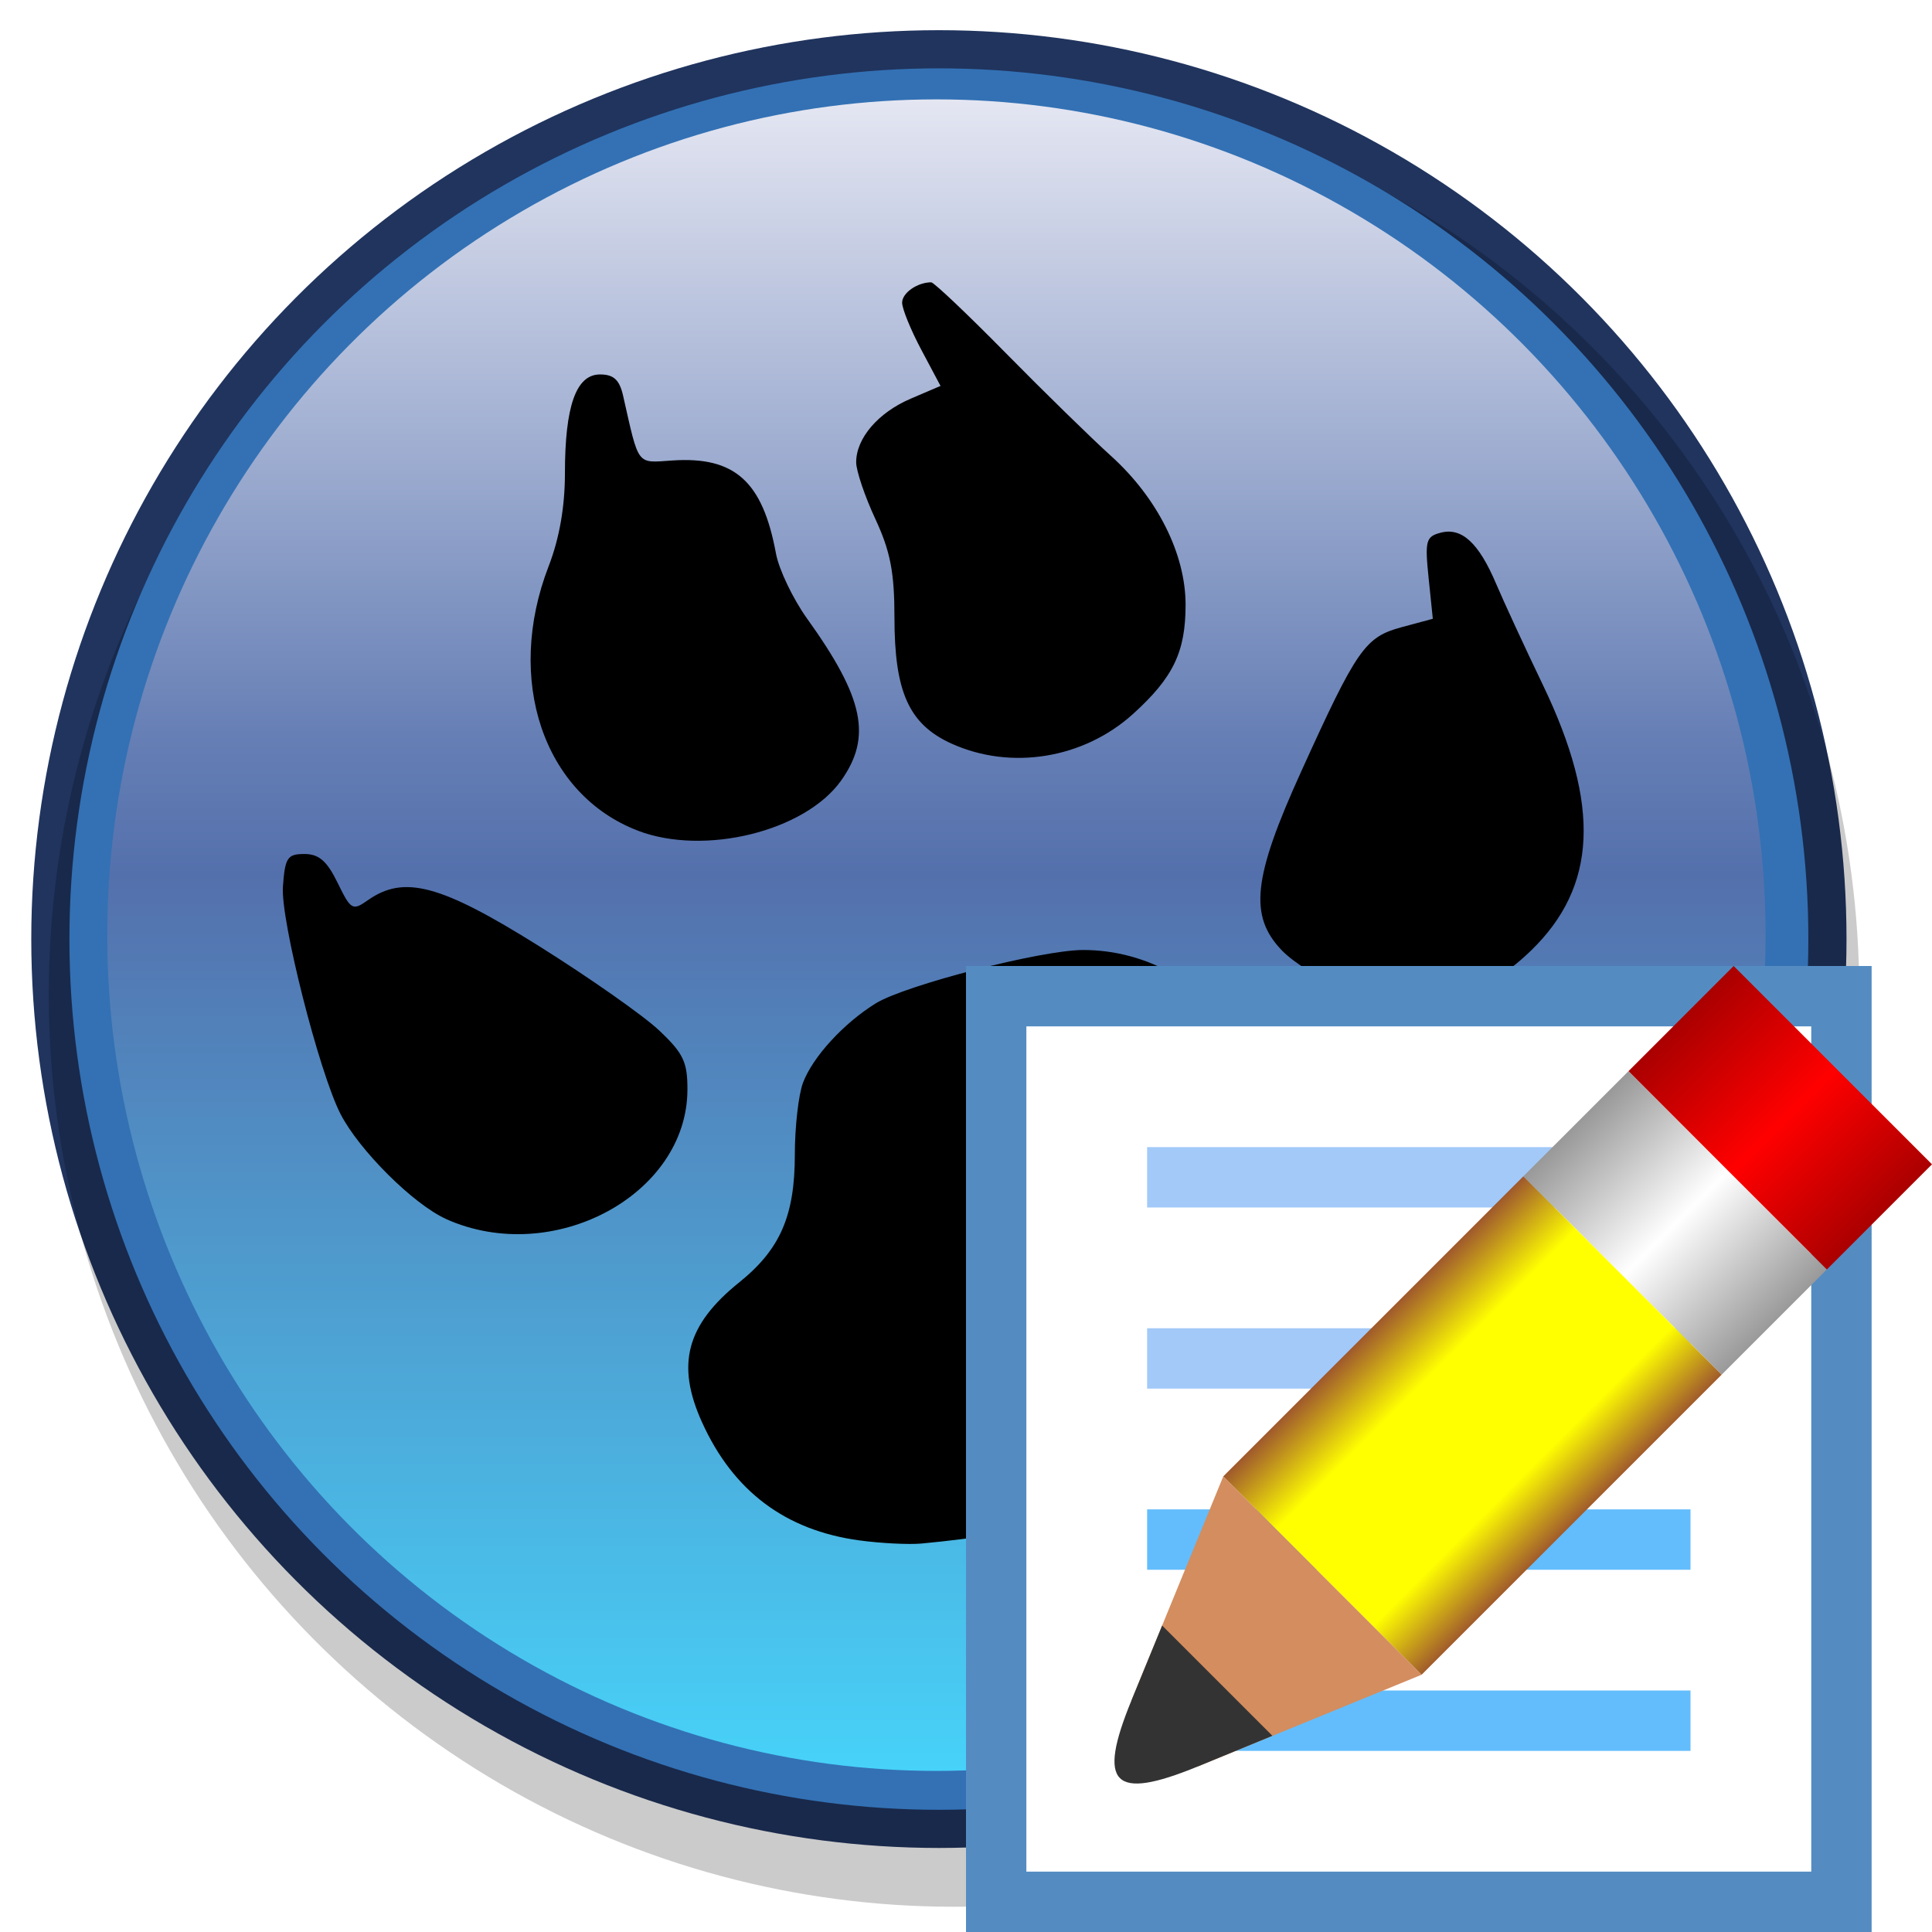 <?xml version="1.0" encoding="UTF-8" standalone="no"?>
<svg
   xmlns:dc="http://purl.org/dc/elements/1.1/"
   xmlns:cc="http://creativecommons.org/ns#"
   xmlns:rdf="http://www.w3.org/1999/02/22-rdf-syntax-ns#"
   xmlns:svg="http://www.w3.org/2000/svg"
   xmlns="http://www.w3.org/2000/svg"
   xmlns:xlink="http://www.w3.org/1999/xlink"
   xmlns:sodipodi="http://sodipodi.sourceforge.net/DTD/sodipodi-0.dtd"
   xmlns:inkscape="http://www.inkscape.org/namespaces/inkscape"
   version="1.1"
   id="svg2"
   viewBox="0 0 32 32"
   height="32"
   width="32"
   sodipodi:docname="laz_paw_edit-32.svg"
   inkscape:version="1.0alpha2 (4ce689b, 2019-06-24)"
   inkscape:export-filename="laz_paw_edit-32.png"
   inkscape:export-xdpi="96"
   inkscape:export-ydpi="96">
  <sodipodi:namedview
     pagecolor="#ffffff"
     bordercolor="#666666"
     borderopacity="1"
     objecttolerance="10"
     gridtolerance="10"
     guidetolerance="10"
     inkscape:pageopacity="0"
     inkscape:pageshadow="2"
     inkscape:window-width="1920"
     inkscape:window-height="1137"
     id="namedview37"
     showgrid="true"
     inkscape:zoom="28.730222"
     inkscape:cx="16.155641"
     inkscape:cy="21.259099"
     inkscape:window-x="-8"
     inkscape:window-y="-8"
     inkscape:window-maximized="1"
     inkscape:current-layer="svg2"
     inkscape:snap-global="true"
     inkscape:snap-bbox="true"
     inkscape:bbox-paths="true"
     inkscape:bbox-nodes="true"
     inkscape:snap-bbox-edge-midpoints="true"
     inkscape:snap-bbox-midpoints="true"
     inkscape:object-paths="true"
     inkscape:snap-intersection-paths="true"
     inkscape:snap-smooth-nodes="true"
     inkscape:snap-midpoints="true"
     inkscape:snap-object-midpoints="true"
     inkscape:snap-center="true"
     inkscape:snap-page="true"
     showguides="true"
     inkscape:guide-bbox="true"
     inkscape:document-rotation="0">
    <inkscape:grid
       type="xygrid"
       id="grid931"
       spacingx="0.5"
       spacingy="0.5"
       empspacing="2" />
  </sodipodi:namedview>
  <defs
     id="defs4">
    <linearGradient
       id="linearGradient880"
       inkscape:collect="always">
      <stop
         id="stop876"
         offset="0"
         style="stop-color:#e4e6f2;stop-opacity:1" />
      <stop
         style="stop-color:#667fb5;stop-opacity:1;"
         offset="0.38"
         id="stop881" />
      <stop
         style="stop-color:#5470ac;stop-opacity:1"
         offset="0.464"
         id="stop884" />
      <stop
         id="stop878"
         offset="1"
         style="stop-color:#47d2f9;stop-opacity:1" />
    </linearGradient>
    <linearGradient
       gradientUnits="userSpaceOnUse"
       y2="242"
       x2="128"
       y1="14"
       x1="128"
       id="linearGradient882"
       xlink:href="#linearGradient880"
       inkscape:collect="always"
       gradientTransform="matrix(0.956,0,0,0.956,3.614,2.614)" />
    <filter
       inkscape:collect="always"
       style="color-interpolation-filters:sRGB"
       id="filter965"
       x="-0.018"
       width="1.036"
       y="-0.018"
       height="1.036">
      <feGaussianBlur
         inkscape:collect="always"
         stdDeviation="1.785"
         id="feGaussianBlur967" />
    </filter>
    <filter
       height="1.072"
       y="-0.036"
       width="1.072"
       x="-0.036"
       id="filter923"
       style="color-interpolation-filters:sRGB"
       inkscape:collect="always">
      <feGaussianBlur
         id="feGaussianBlur925"
         stdDeviation="3.27"
         inkscape:collect="always" />
    </filter>
    <linearGradient
       id="linearGradient1207"
       inkscape:collect="always">
      <stop
         id="stop1203"
         offset="0"
         style="stop-color:#a05a2c;stop-opacity:1" />
      <stop
         style="stop-color:#ffff00;stop-opacity:1;"
         offset="0.265"
         id="stop1211" />
      <stop
         id="stop1213"
         offset="0.751"
         style="stop-color:#ffff00;stop-opacity:1;" />
      <stop
         id="stop1205"
         offset="1"
         style="stop-color:#a05a2c;stop-opacity:1" />
    </linearGradient>
    <linearGradient
       id="linearGradient1169"
       inkscape:collect="always">
      <stop
         id="stop1165"
         offset="0"
         style="stop-color:#aa0000;stop-opacity:1" />
      <stop
         style="stop-color:#ff0000;stop-opacity:1"
         offset="0.511"
         id="stop1173" />
      <stop
         id="stop1167"
         offset="1"
         style="stop-color:#aa0000;stop-opacity:1" />
    </linearGradient>
    <linearGradient
       id="linearGradient1149"
       inkscape:collect="always">
      <stop
         id="stop1145"
         offset="0"
         style="stop-color:#999999;stop-opacity:1" />
      <stop
         style="stop-color:#ffffff;stop-opacity:1"
         offset="0.5"
         id="stop1153" />
      <stop
         id="stop1147"
         offset="1"
         style="stop-color:#999999;stop-opacity:1" />
    </linearGradient>
    <linearGradient
       inkscape:collect="always"
       xlink:href="#linearGradient1149"
       id="linearGradient999"
       gradientUnits="userSpaceOnUse"
       gradientTransform="matrix(1.549,0,0,1.232,-21.035,-1273.105)"
       x1="34"
       y1="1029.362"
       x2="37"
       y2="1029.362" />
    <linearGradient
       inkscape:collect="always"
       xlink:href="#linearGradient1169"
       id="linearGradient1001"
       gradientUnits="userSpaceOnUse"
       gradientTransform="matrix(1.549,0,0,1.232,-21.035,-1273.105)"
       x1="34"
       y1="1027.362"
       x2="37"
       y2="1027.362" />
    <linearGradient
       inkscape:collect="always"
       xlink:href="#linearGradient1207"
       id="linearGradient1003"
       gradientUnits="userSpaceOnUse"
       gradientTransform="matrix(1.549,0,0,1.232,-21.035,-1274.698)"
       x1="34"
       y1="1033.862"
       x2="37"
       y2="1033.862" />
  </defs>
  <g
     id="g896">
    <ellipse
       ry="15.054"
       rx="15.033"
       style="opacity:1;fill:#20345e;fill-opacity:1;stroke:none;stroke-width:0.5;stroke-linejoin:round;stroke-opacity:0.976;stop-opacity:1"
       id="path917"
       cx="15.551"
       cy="15.554" />
    <circle
       transform="matrix(0.126,0,0,0.127,-0.366,-0.386)"
       r="119"
       cy="132.716"
       cx="128.316"
       id="circle939"
       style="opacity:0.45;fill:#000000;fill-opacity:1;stroke:none;stroke-width:3.955;stroke-linejoin:round;stroke-opacity:0.976;filter:url(#filter965);stop-opacity:1" />
    <ellipse
       ry="14.422"
       rx="14.401"
       style="opacity:1;fill:#3371b4;fill-opacity:1;stroke:none;stroke-width:0.479;stroke-linejoin:round;stroke-opacity:0.976;stop-opacity:1"
       id="circle921"
       cx="15.551"
       cy="15.554" />
    <circle
       transform="matrix(0.126,0,0,0.127,-0.366,-0.386)"
       r="109"
       cy="125"
       cx="126"
       id="circle919"
       style="opacity:1;fill:url(#linearGradient882);fill-opacity:1;stroke:none;stroke-width:3.656;stroke-linejoin:round;stroke-opacity:0.976;filter:url(#filter923);stop-opacity:1" />
    <path
       sodipodi:nodetypes="cssscscssscccsscsccsccsccssccsccccssssssccsscscccccssssscc"
       inkscape:connector-curvature="0"
       id="path837"
       d="m 14.234,25.514 c -1.226,-0.167 -2.089,-0.815 -2.606,-1.956 -0.434,-0.957 -0.26,-1.614 0.617,-2.319 0.678,-0.546 0.92,-1.103 0.92,-2.117 0,-0.457 0.061,-0.991 0.135,-1.188 0.161,-0.427 0.671,-0.984 1.203,-1.314 0.487,-0.302 2.743,-0.884 3.434,-0.885 1.071,-0.002 2.066,0.571 2.717,1.564 0.484,0.739 0.97,1.054 1.9,1.231 1.095,0.209 1.471,0.453 1.771,1.15 0.434,1.01 0.272,2.259 -0.396,3.049 -0.975,1.153 -5.111,2.507 -8.669,2.837 -0.209,0.019 -0.67,-0.004 -1.025,-0.052 z M 7.39,20.191 C 6.85,19.949 5.947,19.051 5.639,18.449 5.283,17.752 4.646,15.238 4.686,14.685 4.721,14.204 4.76,14.145 5.042,14.145 c 0.241,0 0.373,0.115 0.55,0.477 0.22,0.452 0.247,0.467 0.504,0.286 0.598,-0.419 1.204,-0.256 2.825,0.758 0.833,0.522 1.729,1.15 1.991,1.396 0.407,0.383 0.476,0.526 0.474,0.99 -0.007,1.742 -2.227,2.931 -3.996,2.14 z M 22.231,16.362 c -0.353,-0.136 -0.803,-0.416 -1,-0.621 -0.547,-0.571 -0.479,-1.201 0.318,-2.956 0.927,-2.043 1.06,-2.233 1.667,-2.397 l 0.516,-0.139 -0.07,-0.678 c -0.063,-0.614 -0.045,-0.684 0.201,-0.748 0.348,-0.091 0.63,0.169 0.917,0.845 0.125,0.295 0.475,1.052 0.778,1.683 0.956,1.992 0.895,3.332 -0.199,4.393 -0.907,0.88 -1.925,1.081 -3.127,0.618 z M 10.567,13.759 C 9.002,13.161 8.36,11.26 9.087,9.379 9.265,8.919 9.357,8.393 9.357,7.841 c 8.36e-5,-1.117 0.185,-1.639 0.581,-1.639 0.226,0 0.322,0.088 0.382,0.35 0.268,1.183 0.216,1.115 0.818,1.075 1.032,-0.069 1.494,0.346 1.714,1.539 0.049,0.267 0.282,0.753 0.516,1.08 0.941,1.311 1.077,1.96 0.564,2.682 -0.598,0.841 -2.264,1.252 -3.366,0.831 z m 5.19,-1.444 c -0.701,-0.319 -0.942,-0.853 -0.942,-2.085 0,-0.749 -0.068,-1.099 -0.316,-1.633 C 14.325,8.223 14.182,7.801 14.181,7.659 14.179,7.26 14.544,6.834 15.085,6.603 L 15.578,6.392 15.26,5.794 C 15.085,5.465 14.942,5.114 14.942,5.013 c 0,-0.161 0.252,-0.337 0.482,-0.337 0.044,0 0.602,0.529 1.239,1.176 0.637,0.647 1.42,1.412 1.739,1.7 0.769,0.694 1.235,1.625 1.235,2.464 0,0.783 -0.204,1.206 -0.871,1.81 -0.819,0.741 -2.024,0.937 -3.009,0.489 z"
       style="opacity:1;fill:#000000;stroke-width:1.005;stop-opacity:1" />
  </g>
  <g
     id="g1031">
    <g
       id="g1009">
      <rect
         y="16"
         x="16"
         height="16"
         width="15"
         id="rect973"
         style="opacity:1;fill:#548cc2;fill-opacity:1;stroke:none;stroke-width:0;stroke-linecap:round;stroke-linejoin:round;stroke-miterlimit:4;stroke-dasharray:none;stroke-dashoffset:0;stroke-opacity:1;paint-order:normal;stop-opacity:1" />
      <rect
         y="17"
         x="17"
         height="14"
         width="13"
         id="rect975"
         style="opacity:1;fill:#ffffff;fill-opacity:1;stroke:none;stroke-width:0;stroke-linecap:round;stroke-linejoin:round;stroke-miterlimit:4;stroke-dasharray:none;stroke-dashoffset:0;stroke-opacity:1;paint-order:normal;stop-opacity:1" />
      <rect
         y="19"
         x="19"
         height="1"
         width="9"
         id="rect977"
         style="opacity:1;fill:#a2c9f8;fill-opacity:1;stroke:none;stroke-width:0;stroke-linecap:butt;stroke-linejoin:round;stroke-miterlimit:4;stroke-dasharray:none;stroke-dashoffset:0;stroke-opacity:1;paint-order:normal;stop-opacity:1" />
      <rect
         style="opacity:1;fill:#a2c9f8;fill-opacity:1;stroke:none;stroke-width:0;stroke-linecap:butt;stroke-linejoin:round;stroke-miterlimit:4;stroke-dasharray:none;stroke-dashoffset:0;stroke-opacity:1;paint-order:normal;stop-opacity:1"
         id="rect979"
         width="9"
         height="1"
         x="19"
         y="22" />
      <rect
         y="25"
         x="19"
         height="1"
         width="9"
         id="rect981"
         style="opacity:1;fill:#63bdfc;fill-opacity:1;stroke:none;stroke-width:0;stroke-linecap:butt;stroke-linejoin:round;stroke-miterlimit:4;stroke-dasharray:none;stroke-dashoffset:0;stroke-opacity:1;paint-order:normal;stop-opacity:1" />
      <rect
         style="opacity:1;fill:#63bdfc;fill-opacity:1;stroke:none;stroke-width:0;stroke-linecap:butt;stroke-linejoin:round;stroke-miterlimit:4;stroke-dasharray:none;stroke-dashoffset:0;stroke-opacity:1;paint-order:normal;stop-opacity:1"
         id="rect983"
         width="9"
         height="1"
         x="19"
         y="28" />
    </g>
    <g
       id="g1016">
      <rect
         style="opacity:1;fill:url(#linearGradient999);fill-opacity:1;fill-rule:evenodd;stroke:none;stroke-width:0.199;stroke-linecap:round;stroke-linejoin:miter;stroke-miterlimit:4;stroke-dasharray:none;stroke-dashoffset:0;stroke-opacity:1;paint-order:normal;stop-opacity:1"
         id="rect985"
         width="4.646"
         height="2.463"
         x="31.618"
         y="-6.528"
         transform="rotate(45)" />
      <rect
         style="opacity:1;fill:url(#linearGradient1001);fill-opacity:1;fill-rule:evenodd;stroke:none;stroke-width:0.133;stroke-linecap:round;stroke-linejoin:miter;stroke-miterlimit:4;stroke-dasharray:none;stroke-dashoffset:0;stroke-opacity:1;paint-order:normal;stop-opacity:1"
         id="rect987"
         width="4.646"
         height="2.463"
         x="31.618"
         y="-8.991"
         transform="rotate(45)" />
      <rect
         style="opacity:1;fill:url(#linearGradient1003);fill-opacity:1;fill-rule:evenodd;stroke:none;stroke-width:0.199;stroke-linecap:round;stroke-linejoin:miter;stroke-miterlimit:4;stroke-dasharray:none;stroke-dashoffset:0;stroke-opacity:1;paint-order:normal;stop-opacity:1"
         id="rect989"
         width="4.646"
         height="7.029"
         x="31.618"
         y="-4.064"
         transform="rotate(45)" />
      <path
         sodipodi:nodetypes="ccccc"
         style="opacity:1;fill:#d38d5f;fill-opacity:1;fill-rule:evenodd;stroke:none;stroke-width:0.664px;stroke-linecap:butt;stroke-linejoin:miter;stroke-opacity:1;stop-opacity:1"
         d="m 20.261,24.454 -1.521,3.711 1.095,1.095 3.711,-1.521 z"
         id="path991"
         inkscape:connector-curvature="0" />
      <path
         sodipodi:nodetypes="ccccc"
         style="opacity:1;fill:#333333;fill-rule:evenodd;stroke:none;stroke-width:0.664px;stroke-linecap:butt;stroke-linejoin:miter;stroke-opacity:1;stop-opacity:1"
         d="m 19.249,26.924 1.826,1.826 -1.24,0.51 c -1.396,0.572 -1.667,0.301 -1.095,-1.095 z"
         id="path993"
         inkscape:connector-curvature="0" />
    </g>
  </g>
</svg>
